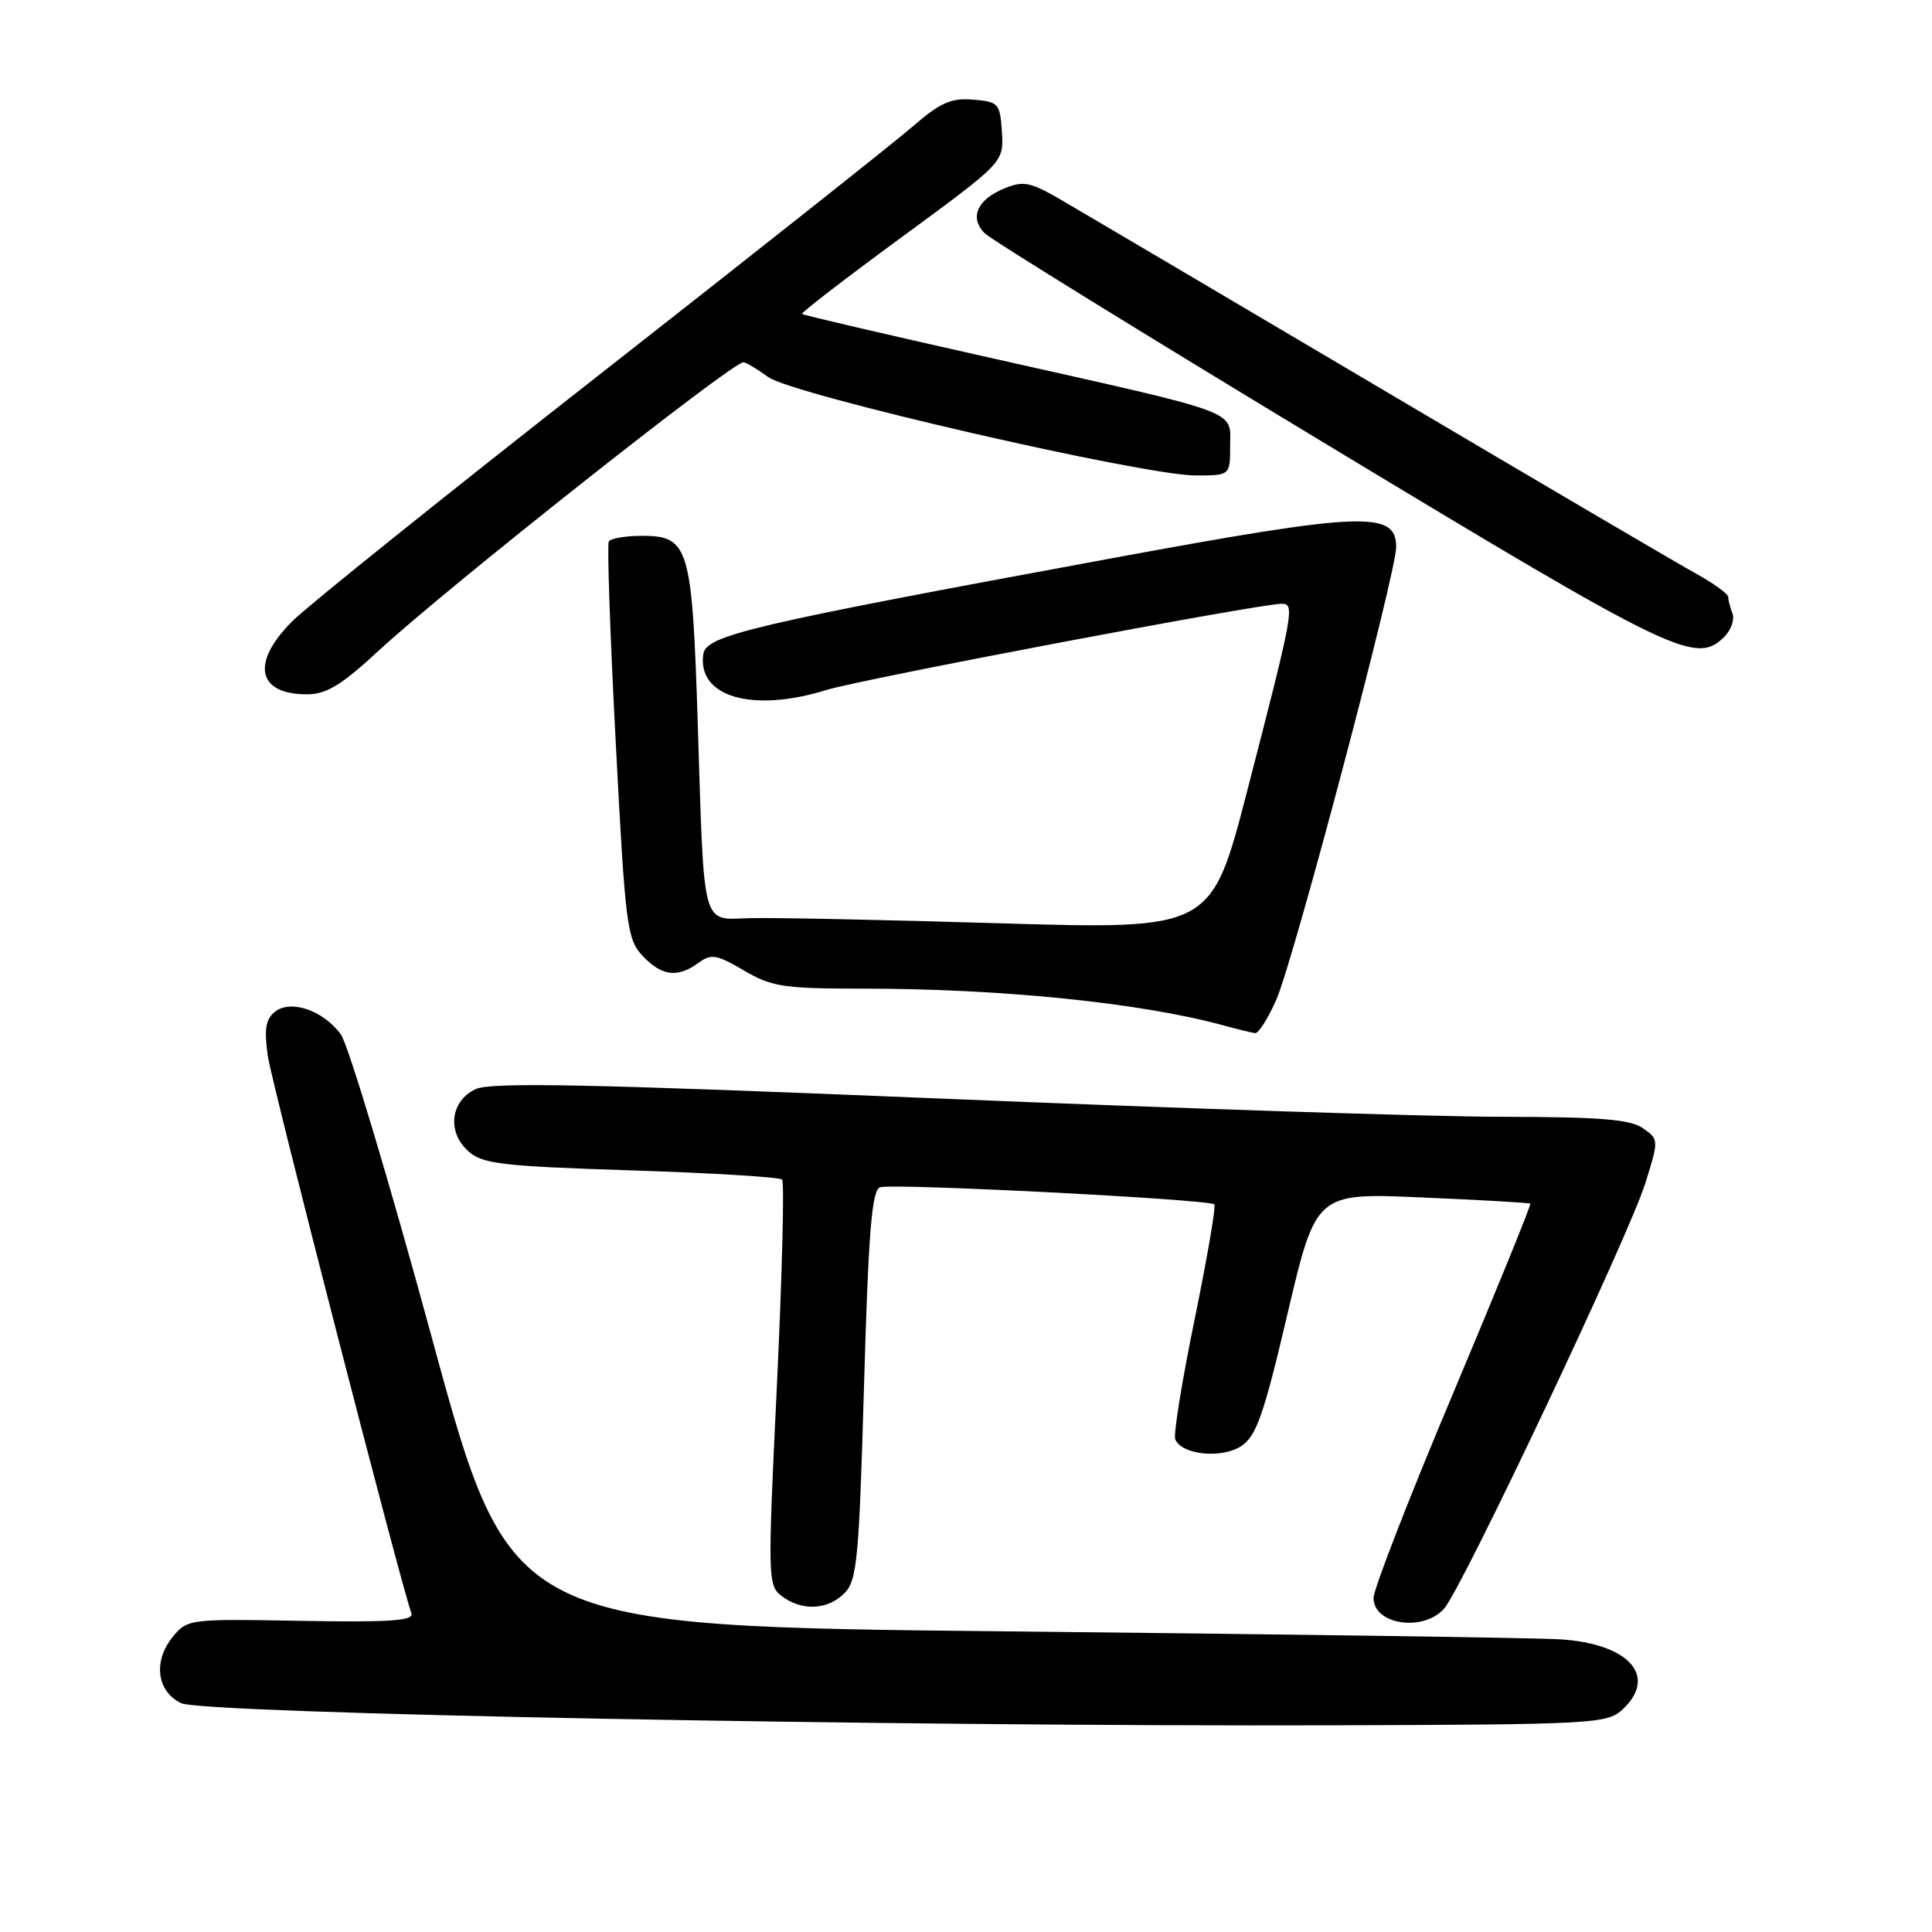 <?xml version="1.0" encoding="UTF-8" standalone="no"?>
<!DOCTYPE svg PUBLIC "-//W3C//DTD SVG 1.1//EN" "http://www.w3.org/Graphics/SVG/1.1/DTD/svg11.dtd" >
<svg xmlns="http://www.w3.org/2000/svg" xmlns:xlink="http://www.w3.org/1999/xlink" version="1.1" viewBox="0 0 256 256">
 <g >
 <path fill="currentColor"
d=" M 214.90 226.60 C 219.77 222.18 215.91 217.77 206.69 217.22 C 203.29 217.01 170.61 216.55 134.07 216.17 C 67.64 215.50 67.64 215.50 57.29 177.50 C 51.60 156.60 46.14 138.40 45.16 137.06 C 42.81 133.85 38.45 132.38 36.38 134.10 C 35.19 135.09 34.99 136.45 35.49 139.94 C 36.03 143.64 52.93 209.25 54.51 213.77 C 54.86 214.76 51.71 214.98 39.90 214.77 C 25.03 214.50 24.82 214.53 22.87 216.92 C 20.26 220.13 20.78 224.14 24.01 225.68 C 26.89 227.06 118.15 228.80 177.15 228.61 C 210.71 228.51 212.92 228.39 214.90 226.60 Z  M 191.34 213.17 C 193.68 210.59 215.87 163.68 218.03 156.74 C 219.81 151.02 219.81 150.98 217.69 149.49 C 216.01 148.32 212.05 148.00 199.03 147.98 C 189.94 147.98 156.18 146.88 124.01 145.54 C 77.86 143.63 65.00 143.37 63.01 144.32 C 59.69 145.90 59.20 149.97 62.03 152.52 C 63.91 154.23 66.35 154.52 83.60 155.08 C 94.29 155.42 103.31 155.97 103.63 156.30 C 103.95 156.62 103.64 168.84 102.95 183.46 C 101.71 209.26 101.73 210.08 103.59 211.49 C 106.24 213.50 109.65 213.35 111.87 211.13 C 113.57 209.43 113.82 206.76 114.49 183.55 C 115.07 163.23 115.52 157.74 116.60 157.32 C 118.08 156.76 160.23 158.91 160.91 159.59 C 161.14 159.81 159.97 166.63 158.31 174.75 C 156.64 182.86 155.48 190.04 155.72 190.69 C 156.49 192.76 161.85 193.33 164.46 191.62 C 166.47 190.30 167.44 187.55 170.61 174.05 C 174.38 158.05 174.38 158.05 188.44 158.67 C 196.17 159.00 202.62 159.37 202.77 159.49 C 202.92 159.61 198.30 170.94 192.52 184.68 C 186.73 198.41 182.00 210.59 182.00 211.74 C 182.00 215.27 188.54 216.27 191.34 213.17 Z  M 169.11 132.49 C 171.39 127.33 185.00 75.94 185.00 72.49 C 185.00 67.66 180.66 67.82 147.39 73.96 C 99.25 82.84 93.55 84.18 93.19 86.69 C 92.38 92.34 99.69 94.47 109.50 91.43 C 114.22 89.97 166.86 80.00 169.85 80.00 C 171.60 80.00 171.41 81.02 165.25 104.84 C 160.50 123.17 160.50 123.17 132.50 122.34 C 117.10 121.88 102.16 121.57 99.31 121.66 C 92.91 121.85 93.32 123.39 92.46 96.00 C 91.71 72.38 91.30 71.00 85.04 71.00 C 82.88 71.00 80.92 71.34 80.67 71.75 C 80.43 72.16 80.84 84.16 81.59 98.41 C 82.86 122.75 83.08 124.45 85.15 126.66 C 87.67 129.34 89.79 129.61 92.54 127.59 C 94.24 126.35 94.95 126.47 98.57 128.59 C 102.28 130.77 103.81 131.00 114.59 131.00 C 132.74 131.01 151.11 132.88 162.00 135.84 C 163.93 136.37 165.86 136.84 166.31 136.90 C 166.75 136.95 168.01 134.97 169.11 132.49 Z  M 50.21 86.19 C 59.19 77.89 96.99 48.00 98.50 48.00 C 98.82 48.00 100.30 48.88 101.79 49.96 C 105.02 52.31 151.48 63.00 158.42 63.00 C 163.00 63.00 163.00 63.00 163.00 59.08 C 163.00 54.27 164.86 54.96 131.52 47.48 C 117.79 44.40 106.42 41.76 106.27 41.60 C 106.11 41.45 112.07 36.86 119.50 31.41 C 133.01 21.50 133.01 21.50 132.76 17.50 C 132.51 13.70 132.33 13.49 128.95 13.20 C 126.03 12.96 124.59 13.59 120.95 16.75 C 118.50 18.87 99.87 33.63 79.55 49.55 C 59.22 65.47 40.88 80.19 38.80 82.25 C 33.22 87.76 34.03 92.00 40.66 92.00 C 43.25 92.00 45.23 90.80 50.21 86.19 Z  M 228.49 84.37 C 229.38 83.48 229.86 82.09 229.56 81.29 C 229.25 80.49 229.00 79.51 229.00 79.10 C 229.00 78.70 227.09 77.31 224.75 76.02 C 222.41 74.73 203.62 63.70 183.00 51.50 C 162.38 39.31 143.35 28.08 140.72 26.55 C 136.49 24.09 135.62 23.92 133.05 24.98 C 129.46 26.46 128.43 28.86 130.48 30.91 C 131.33 31.76 151.93 44.48 176.26 59.17 C 221.99 86.79 224.74 88.11 228.49 84.37 Z "/>
</g>
</svg>